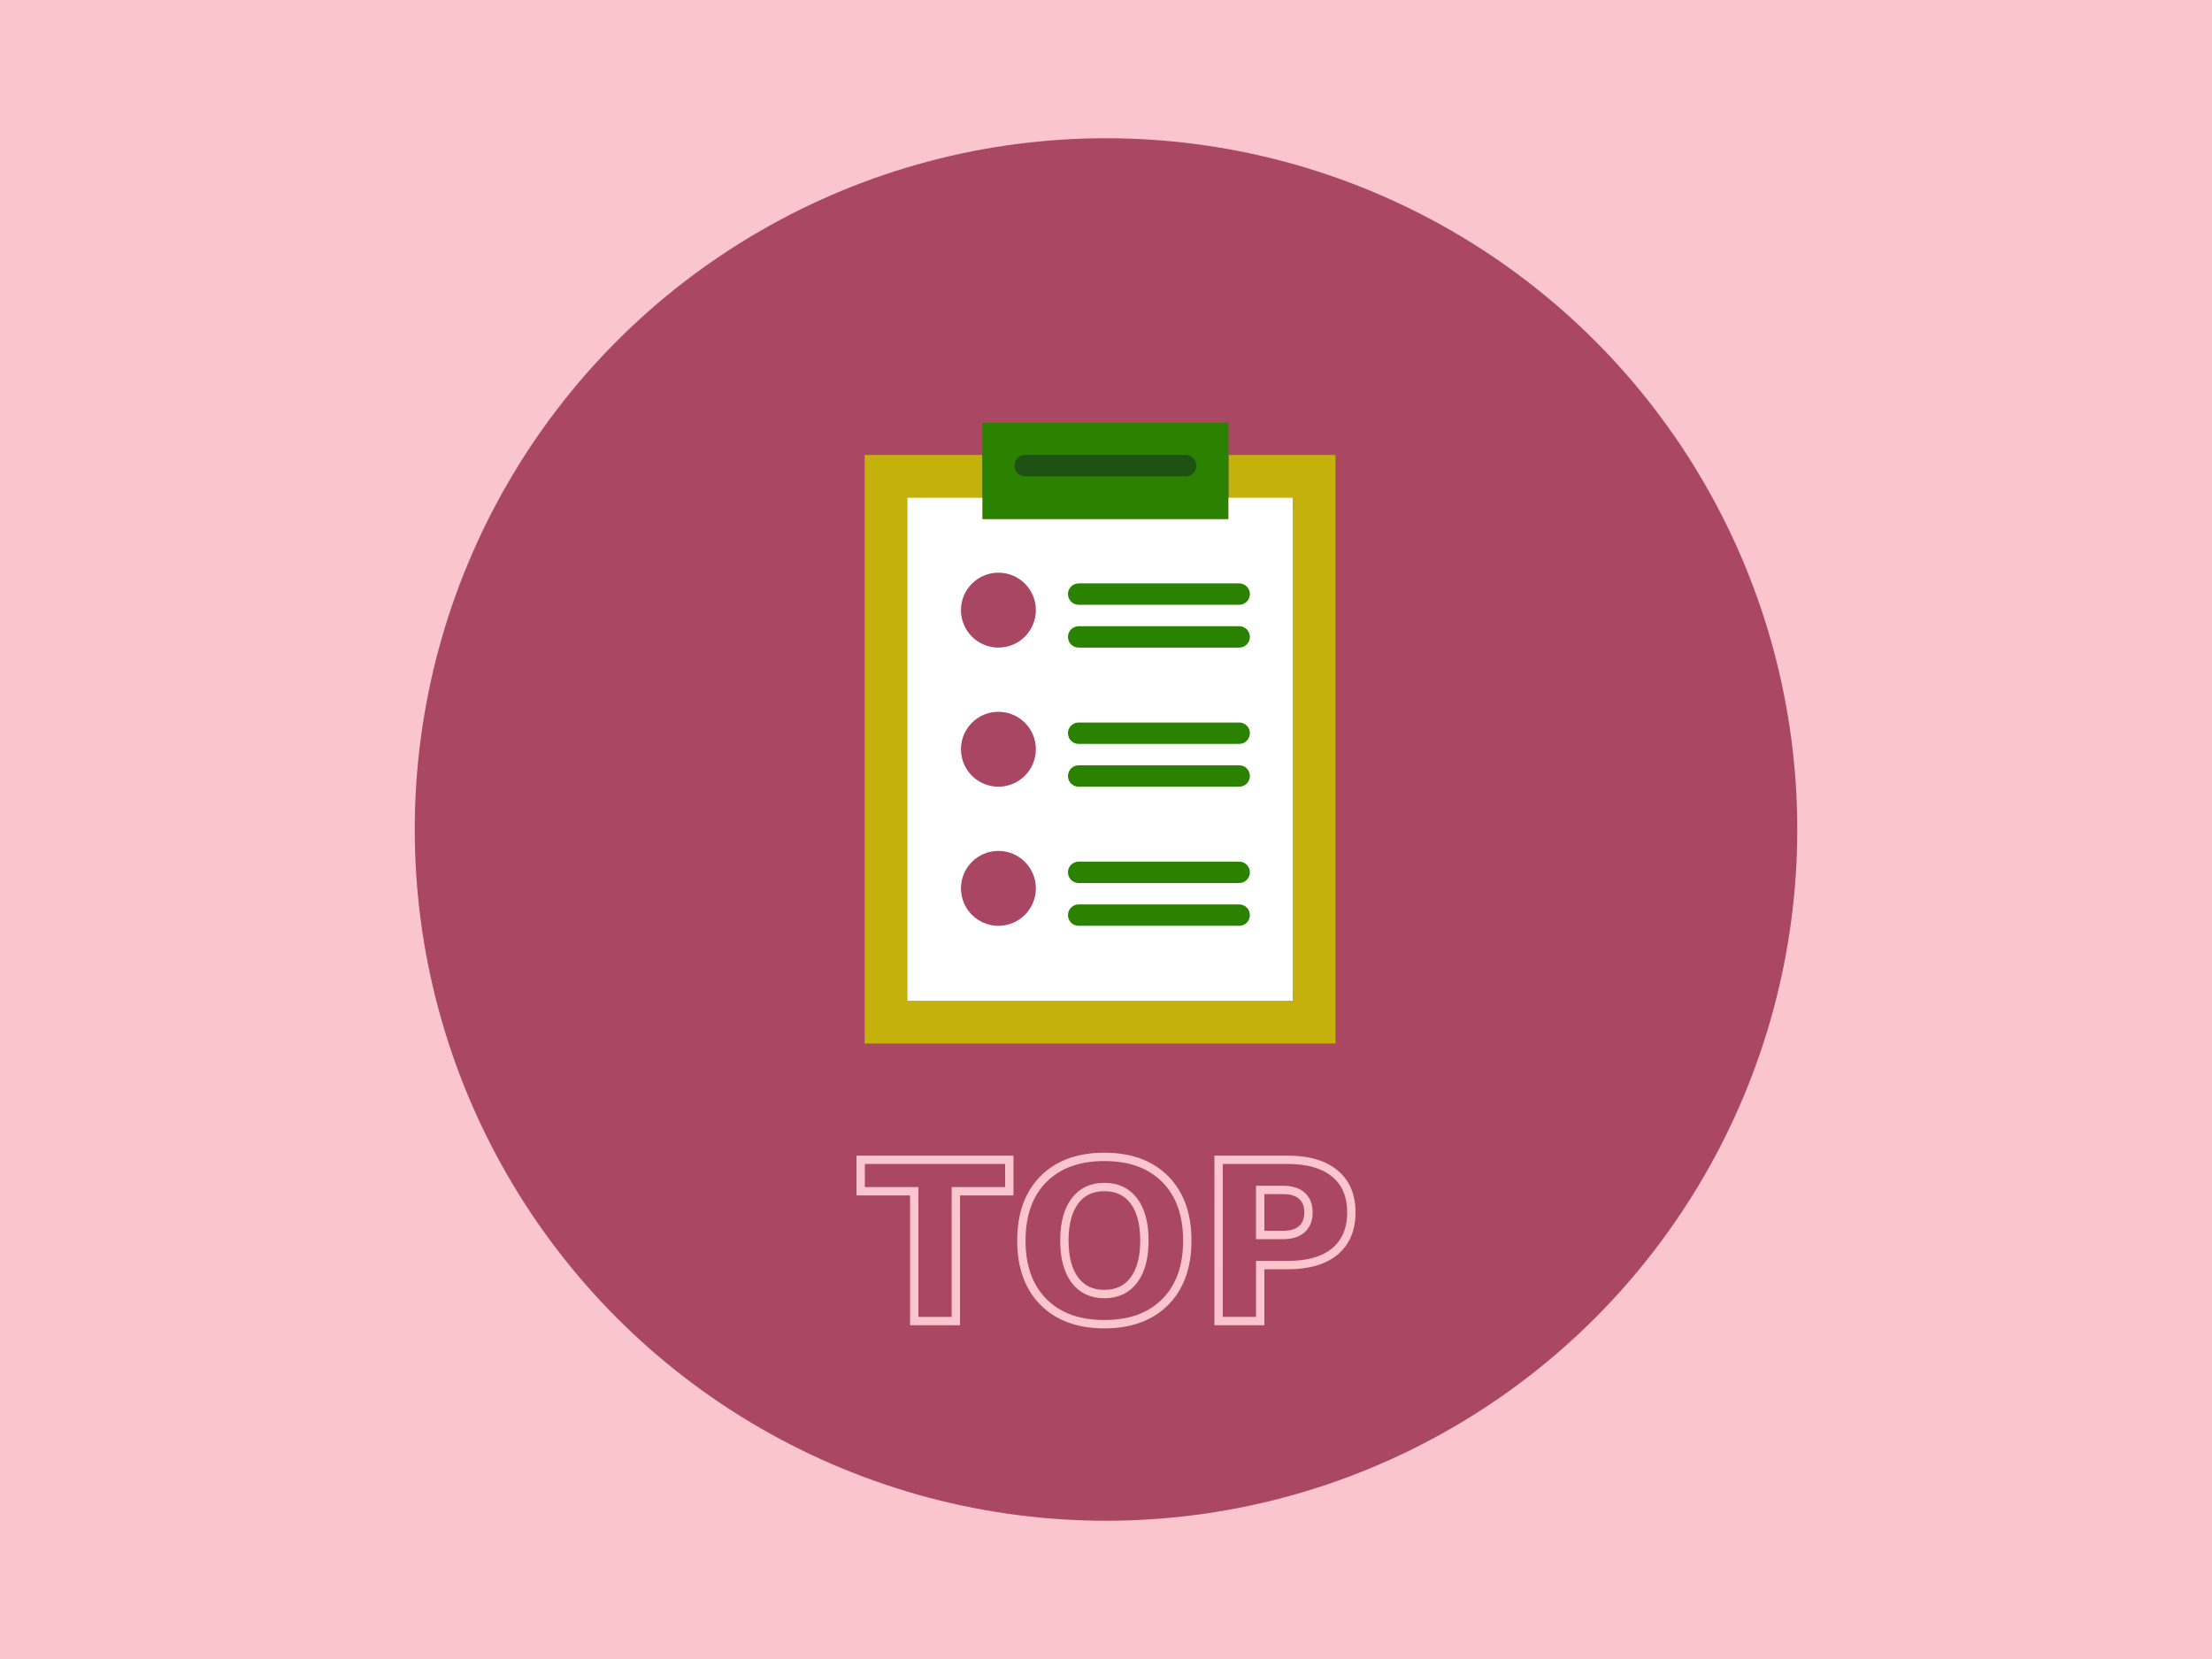 <?xml version="1.0" encoding="UTF-8" standalone="no"?>
<!-- Created with Inkscape (http://www.inkscape.org/) -->

<svg
   xmlns:dc="http://purl.org/dc/elements/1.1/"
   xmlns:cc="http://creativecommons.org/ns#"
   xmlns:rdf="http://www.w3.org/1999/02/22-rdf-syntax-ns#"
   xmlns:svg="http://www.w3.org/2000/svg"
   xmlns="http://www.w3.org/2000/svg"
   xmlns:sodipodi="http://sodipodi.sourceforge.net/DTD/sodipodi-0.dtd"
   xmlns:inkscape="http://www.inkscape.org/namespaces/inkscape"
   width="400"
   height="300"
   viewBox="0 0 105.833 79.375"
   version="1.1"
   id="svg8"
   inkscape:version="0.92.1 r15371"
   sodipodi:docname="r_top.svg">
  <rect x="0" y="0" width="105.833" height="79.375" fill="#333333" stroke="none"/>
  <defs
     id="defs2" />
  <sodipodi:namedview
     id="base"
     pagecolor="#ffffff"
     bordercolor="#666666"
     borderopacity="1.0"
     inkscape:pageopacity="0.0"
     inkscape:pageshadow="2"
     inkscape:zoom="2.8284271"
     inkscape:cx="183.88526"
     inkscape:cy="117.05579"
     inkscape:document-units="mm"
     inkscape:current-layer="layer1"
     showgrid="false"
     units="px"
     inkscape:window-width="1280"
     inkscape:window-height="740"
     inkscape:window-x="0"
     inkscape:window-y="0"
     inkscape:window-maximized="1" />
  <g
     inkscape:label="Layer 1"
     inkscape:groupmode="layer"
     id="layer1"
     transform="translate(0,-217.625)">
    <g
       id="g7987"
       transform="matrix(0.512,0,0,0.512,37.785,237.857)">
      <g
         id="g7919">
        <polygon
           id="polygon7893"
           points="51,58 51,3 41,3 41,9 18,9 18,3 7,3 7,58 "
           style="fill:#ffd42a;fill-opacity:1" />
        <rect
           id="rect7895"
           height="9"
           width="23"
           style="fill:#a1c8ec"
           x="18"
           y="0" />
        <polygon
           id="polygon7897"
           points="47,54 47,7 41,7 41,9 18,9 18,7 11,7 11,54 "
           style="fill:#ffffff" />
        <path
           id="path7899"
           d="M 37,5 H 22 C 21.447,5 21,4.553 21,4 21,3.447 21.447,3 22,3 h 15 c 0.553,0 1,0.447 1,1 0,0.553 -0.447,1 -1,1 z"
           style="fill:#3e465b"
           inkscape:connector-curvature="0" />
        <circle
           id="circle7901"
           r="3.5"
           cy="17.5"
           cx="19.5"
           style="fill:#c27c62;fill-opacity:1" />
        <circle
           id="circle7903"
           r="3.5"
           cy="30.5"
           cx="19.5"
           style="fill:#c27c62;fill-opacity:1" />
        <circle
           id="circle7905"
           r="3.5"
           cy="43.5"
           cx="19.5"
           style="fill:#c27c62;fill-opacity:1" />
        <path
           id="path7907"
           d="M 42,17 H 27 c -0.553,0 -1,-0.447 -1,-1 0,-0.553 0.447,-1 1,-1 h 15 c 0.553,0 1,0.447 1,1 0,0.553 -0.447,1 -1,1 z"
           style="fill:#839594"
           inkscape:connector-curvature="0" />
        <path
           id="path7909"
           d="M 42,21 H 27 c -0.553,0 -1,-0.447 -1,-1 0,-0.553 0.447,-1 1,-1 h 15 c 0.553,0 1,0.447 1,1 0,0.553 -0.447,1 -1,1 z"
           style="fill:#839594"
           inkscape:connector-curvature="0" />
        <path
           id="path7911"
           d="M 42,30 H 27 c -0.553,0 -1,-0.447 -1,-1 0,-0.553 0.447,-1 1,-1 h 15 c 0.553,0 1,0.447 1,1 0,0.553 -0.447,1 -1,1 z"
           style="fill:#839594"
           inkscape:connector-curvature="0" />
        <path
           id="path7913"
           d="M 42,34 H 27 c -0.553,0 -1,-0.447 -1,-1 0,-0.553 0.447,-1 1,-1 h 15 c 0.553,0 1,0.447 1,1 0,0.553 -0.447,1 -1,1 z"
           style="fill:#839594"
           inkscape:connector-curvature="0" />
        <path
           id="path7915"
           d="M 42,43 H 27 c -0.553,0 -1,-0.447 -1,-1 0,-0.553 0.447,-1 1,-1 h 15 c 0.553,0 1,0.447 1,1 0,0.553 -0.447,1 -1,1 z"
           style="fill:#839594"
           inkscape:connector-curvature="0" />
        <path
           id="path7917"
           d="M 42,47 H 27 c -0.553,0 -1,-0.447 -1,-1 0,-0.553 0.447,-1 1,-1 h 15 c 0.553,0 1,0.447 1,1 0,0.553 -0.447,1 -1,1 z"
           style="fill:#839594"
           inkscape:connector-curvature="0" />
      </g>
      <g
         id="g7921" />
      <g
         id="g7923" />
      <g
         id="g7925" />
      <g
         id="g7927" />
      <g
         id="g7929" />
      <g
         id="g7931" />
      <g
         id="g7933" />
      <g
         id="g7935" />
      <g
         id="g7937" />
      <g
         id="g7939" />
      <g
         id="g7941" />
      <g
         id="g7943" />
      <g
         id="g7945" />
      <g
         id="g7947" />
      <g
         id="g7949" />
    </g>
    <rect
       style="fill:#fac5cc;fill-opacity:1;stroke-width:0.25"
       id="rect4583"
       width="105.833"
       height="79.375"
       x="0"
       y="217.625" />
    <circle
       style="fill:#aa4763;fill-opacity:1;stroke-width:0.187"
       id="path3774"
       cx="52.917"
       cy="257.312"
       r="33.073" />
    <g
       transform="translate(24.342,-5.258789e-6)"
       id="layer1-3"
       inkscape:label="Layer 1"
       style="fill:none;stroke:#fac5cc;stroke-opacity:1">
      <g
         aria-label="TOP"
         style="font-style:normal;font-variant:normal;font-weight:bold;font-stretch:normal;font-size:10.583px;line-height:1.25;font-family:sans-serif;-inkscape-font-specification:'sans-serif Bold';letter-spacing:0px;word-spacing:0px;fill:none;fill-opacity:1;stroke:#fac5cc;stroke-width:0.4;stroke-miterlimit:4;stroke-dasharray:none;stroke-opacity:1"
         id="text4858">
        <path
           d="m 16.837,273.116 h 7.111 v 1.504 h -2.558 v 6.212 h -1.99 v -6.212 h -2.563 z"
           style="font-style:normal;font-variant:normal;font-weight:bold;font-stretch:normal;font-family:sans-serif;-inkscape-font-specification:'sans-serif Bold';fill:none;fill-opacity:1;stroke:#fac5cc;stroke-width:0.4;stroke-miterlimit:4;stroke-dasharray:none;stroke-opacity:1"
           id="path3763" />
        <path
           d="m 28.495,274.418 q -0.91,0 -1.411,0.672 -0.501,0.672 -0.501,1.891 0,1.214 0.501,1.886 0.501,0.672 1.411,0.672 0.915,0 1.416,-0.672 0.501,-0.672 0.501,-1.886 0,-1.22 -0.501,-1.891 -0.501,-0.672 -1.416,-0.672 z m 0,-1.442 q 1.86,0 2.915,1.065 1.054,1.065 1.054,2.94 0,1.871 -1.054,2.935 -1.054,1.065 -2.915,1.065 -1.855,0 -2.915,-1.065 -1.054,-1.065 -1.054,-2.935 0,-1.876 1.054,-2.94 1.059,-1.065 2.915,-1.065 z"
           style="font-style:normal;font-variant:normal;font-weight:bold;font-stretch:normal;font-family:sans-serif;-inkscape-font-specification:'sans-serif Bold';fill:none;fill-opacity:1;stroke:#fac5cc;stroke-width:0.4;stroke-miterlimit:4;stroke-dasharray:none;stroke-opacity:1"
           id="path3765" />
        <path
           d="m 33.962,273.116 h 3.302 q 1.473,0 2.258,0.656 0.791,0.651 0.791,1.86 0,1.214 -0.791,1.871 -0.785,0.651 -2.258,0.651 h -1.313 v 2.677 h -1.99 z m 1.99,1.442 v 2.155 h 1.101 q 0.579,0 0.894,-0.279 0.315,-0.284 0.315,-0.801 0,-0.517 -0.315,-0.796 -0.315,-0.279 -0.894,-0.279 z"
           style="font-style:normal;font-variant:normal;font-weight:bold;font-stretch:normal;font-family:sans-serif;-inkscape-font-specification:'sans-serif Bold';fill:none;fill-opacity:1;stroke:#fac5cc;stroke-width:0.4;stroke-miterlimit:4;stroke-dasharray:none;stroke-opacity:1"
           id="path3767" />
      </g>
    </g>
    <g
       id="g7987-3"
       transform="matrix(0.512,0,0,0.512,37.785,237.857)">
      <g
         id="g7919-6">
        <polygon
           id="polygon7893-7"
           points="18,9 18,3 7,3 7,58 51,58 51,3 41,3 41,9 "
           style="fill:#c4b10b;fill-opacity:1" />
        <rect
           id="rect7895-5"
           height="9"
           width="23"
           style="fill:#2b8100;fill-opacity:1"
           x="18"
           y="0" />
        <polygon
           id="polygon7897-3"
           points="18,9 18,7 11,7 11,54 47,54 47,7 41,7 41,9 "
           style="fill:#ffffff" />
        <path
           id="path7899-5"
           d="M 37,5 H 22 C 21.447,5 21,4.553 21,4 21,3.447 21.447,3 22,3 h 15 c 0.553,0 1,0.447 1,1 0,0.553 -0.447,1 -1,1 z"
           style="fill:#1d5214;fill-opacity:1"
           inkscape:connector-curvature="0" />
        <circle
           id="circle7901-6"
           r="3.5"
           cy="17.5"
           cx="19.5"
           style="fill:#a94663;fill-opacity:1" />
        <circle
           id="circle7903-2"
           r="3.5"
           cy="30.5"
           cx="19.5"
           style="fill:#a94663;fill-opacity:1" />
        <circle
           id="circle7905-9"
           r="3.5"
           cy="43.5"
           cx="19.5"
           style="fill:#a94663;fill-opacity:1" />
        <path
           id="path7907-1"
           d="M 42,17 H 27 c -0.553,0 -1,-0.447 -1,-1 0,-0.553 0.447,-1 1,-1 h 15 c 0.553,0 1,0.447 1,1 0,0.553 -0.447,1 -1,1 z"
           style="fill:#2b8100;fill-opacity:1"
           inkscape:connector-curvature="0" />
        <path
           id="path7909-2"
           d="M 42,21 H 27 c -0.553,0 -1,-0.447 -1,-1 0,-0.553 0.447,-1 1,-1 h 15 c 0.553,0 1,0.447 1,1 0,0.553 -0.447,1 -1,1 z"
           style="fill:#2b8100;fill-opacity:1"
           inkscape:connector-curvature="0" />
        <path
           id="path7911-7"
           d="M 42,30 H 27 c -0.553,0 -1,-0.447 -1,-1 0,-0.553 0.447,-1 1,-1 h 15 c 0.553,0 1,0.447 1,1 0,0.553 -0.447,1 -1,1 z"
           style="fill:#2b8100;fill-opacity:1"
           inkscape:connector-curvature="0" />
        <path
           id="path7913-0"
           d="M 42,34 H 27 c -0.553,0 -1,-0.447 -1,-1 0,-0.553 0.447,-1 1,-1 h 15 c 0.553,0 1,0.447 1,1 0,0.553 -0.447,1 -1,1 z"
           style="fill:#2b8100;fill-opacity:1"
           inkscape:connector-curvature="0" />
        <path
           id="path7915-9"
           d="M 42,43 H 27 c -0.553,0 -1,-0.447 -1,-1 0,-0.553 0.447,-1 1,-1 h 15 c 0.553,0 1,0.447 1,1 0,0.553 -0.447,1 -1,1 z"
           style="fill:#2b8100;fill-opacity:1"
           inkscape:connector-curvature="0" />
        <path
           id="path7917-3"
           d="M 42,47 H 27 c -0.553,0 -1,-0.447 -1,-1 0,-0.553 0.447,-1 1,-1 h 15 c 0.553,0 1,0.447 1,1 0,0.553 -0.447,1 -1,1 z"
           style="fill:#2b8100;fill-opacity:1"
           inkscape:connector-curvature="0" />
      </g>
      <g
         id="g7921-6" />
      <g
         id="g7923-0" />
      <g
         id="g7925-6" />
      <g
         id="g7927-2" />
      <g
         id="g7929-6" />
      <g
         id="g7931-1" />
      <g
         id="g7933-8" />
      <g
         id="g7935-7" />
      <g
         id="g7937-9" />
      <g
         id="g7939-2" />
      <g
         id="g7941-0" />
      <g
         id="g7943-2" />
      <g
         id="g7945-3" />
      <g
         id="g7947-7" />
      <g
         id="g7949-5" />
    </g>
  </g>
</svg>
